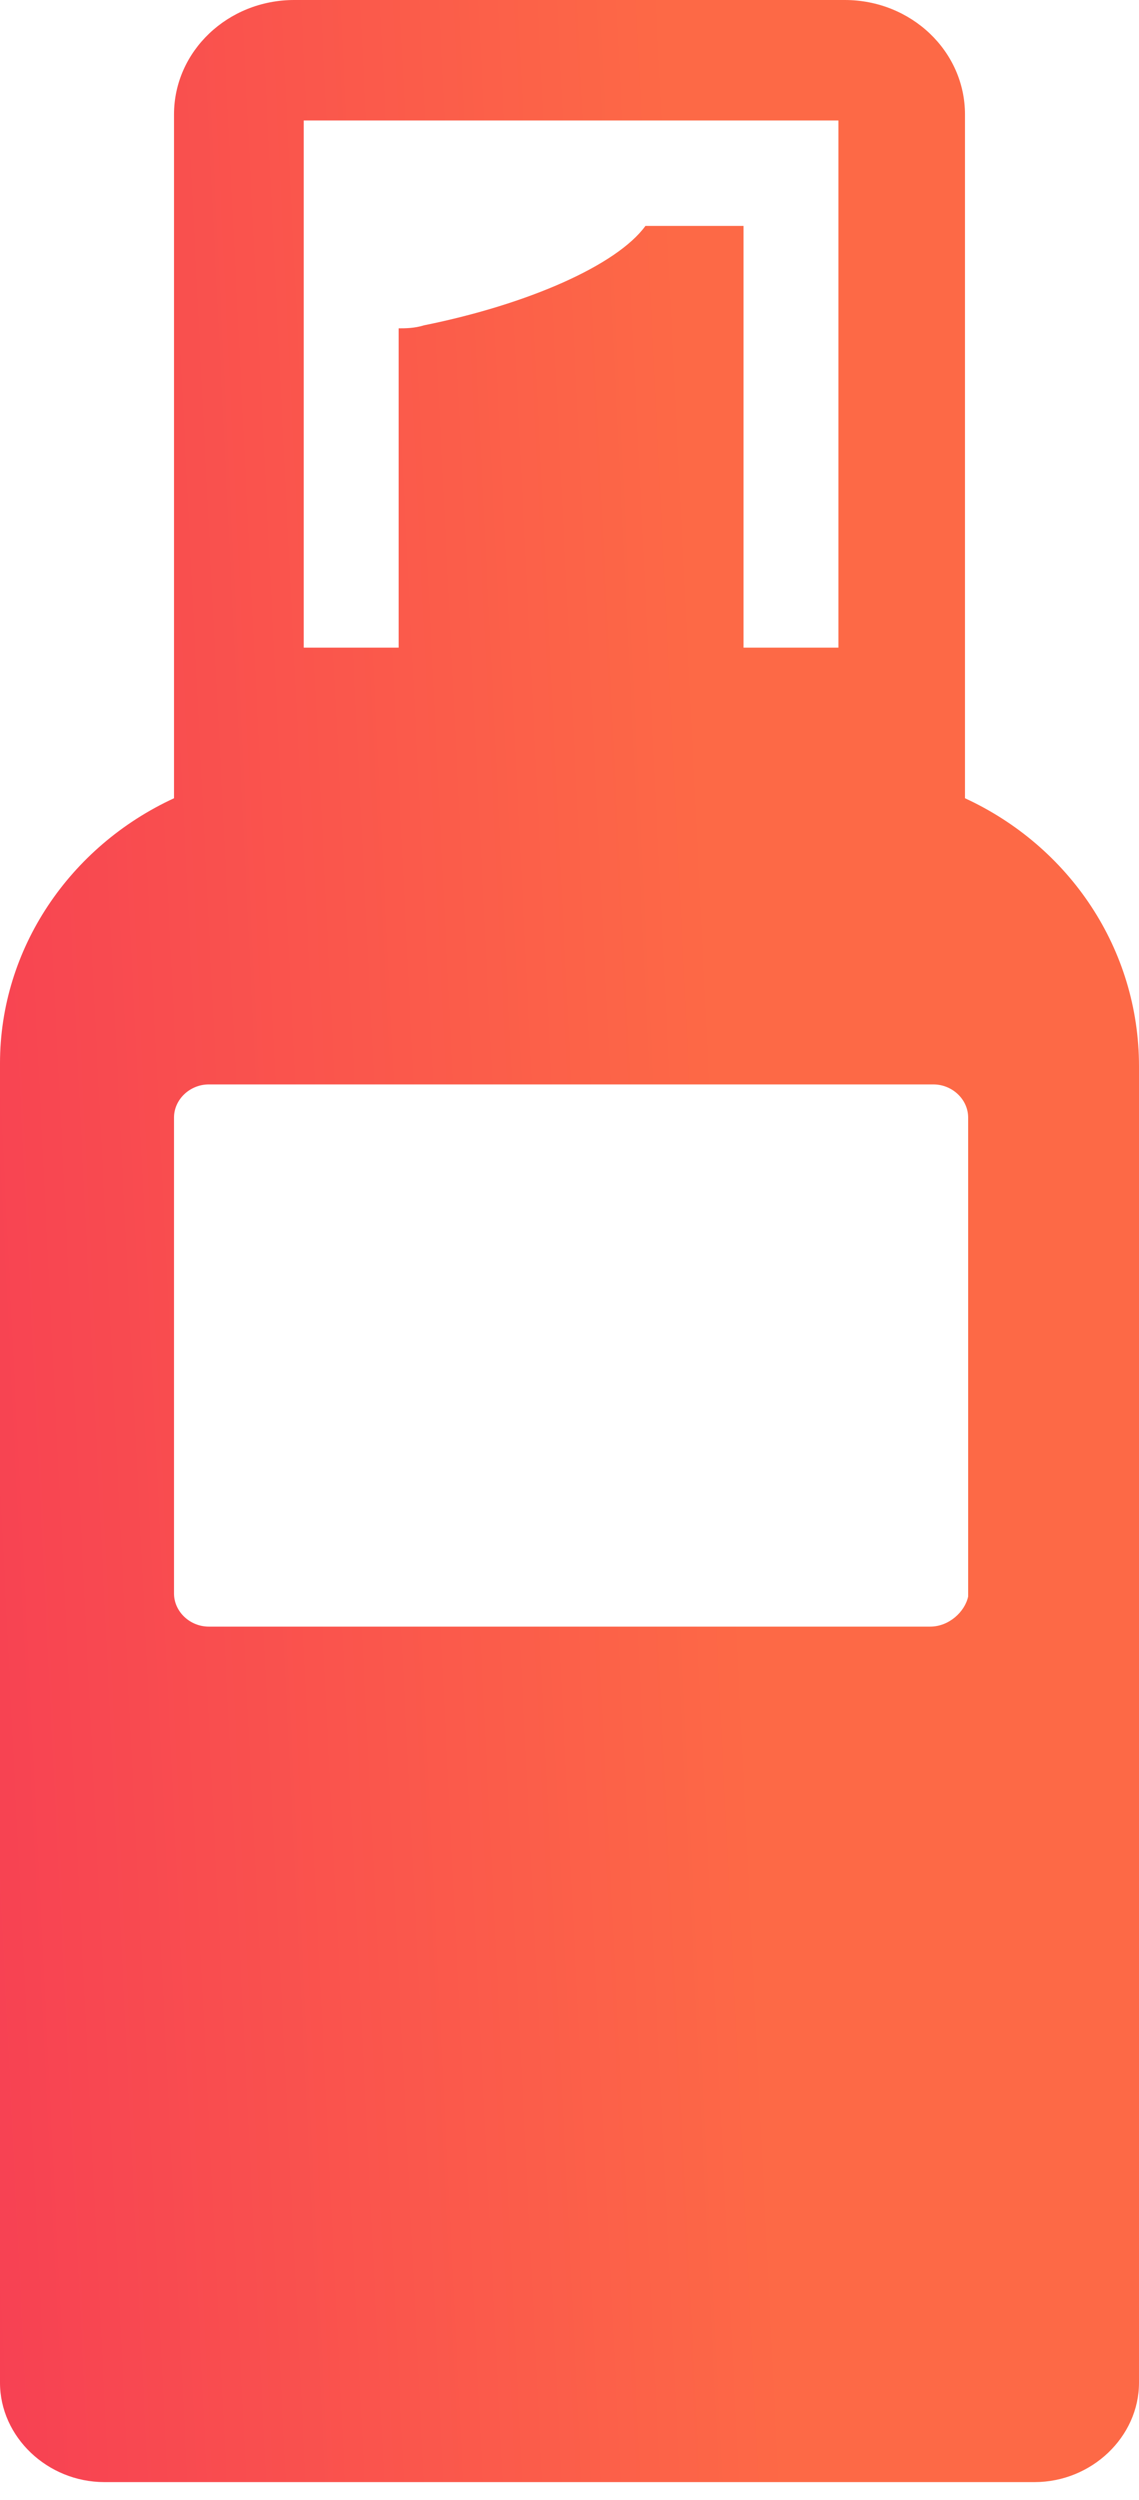 <svg width="36" height="79" viewBox="0 0 36 79" fill="none" xmlns="http://www.w3.org/2000/svg">
<path d="M30.5 25.224V3.617C30.5 1.618 28.8 0 26.7 0H9.3C7.2 0 5.5 1.618 5.5 3.617V25.224C2.2 26.747 0 29.983 0 33.6V75.292C0 77.005 1.5 78.433 3.3 78.433H32.7C34.5 78.433 36 77.005 36 75.292V33.696C36 29.983 33.8 26.747 30.5 25.224ZM26.5 3.807V20.465H23.5V7.139H20.4C19.5 8.376 16.7 9.614 13.4 10.28C13.1 10.375 12.8 10.375 12.6 10.375V20.465H9.6V3.807H26.5ZM29.4 51.4H6.6C6 51.4 5.5 50.924 5.5 50.353V35.314C5.5 34.743 6 34.267 6.6 34.267H29.5C30.1 34.267 30.6 34.743 30.6 35.314V50.448C30.5 50.924 30 51.4 29.4 51.4Z" fill="url(#paint0_linear)"/>
<defs>
<linearGradient id="paint0_linear" x1="21.035" y1="-9.15853e-06" x2="-3.82" y2="1.23" gradientUnits="userSpaceOnUse">
<stop stop-color="#FD6946"/>
<stop offset="1" stop-color="#F74153"/>
</linearGradient>
</defs>
</svg>
